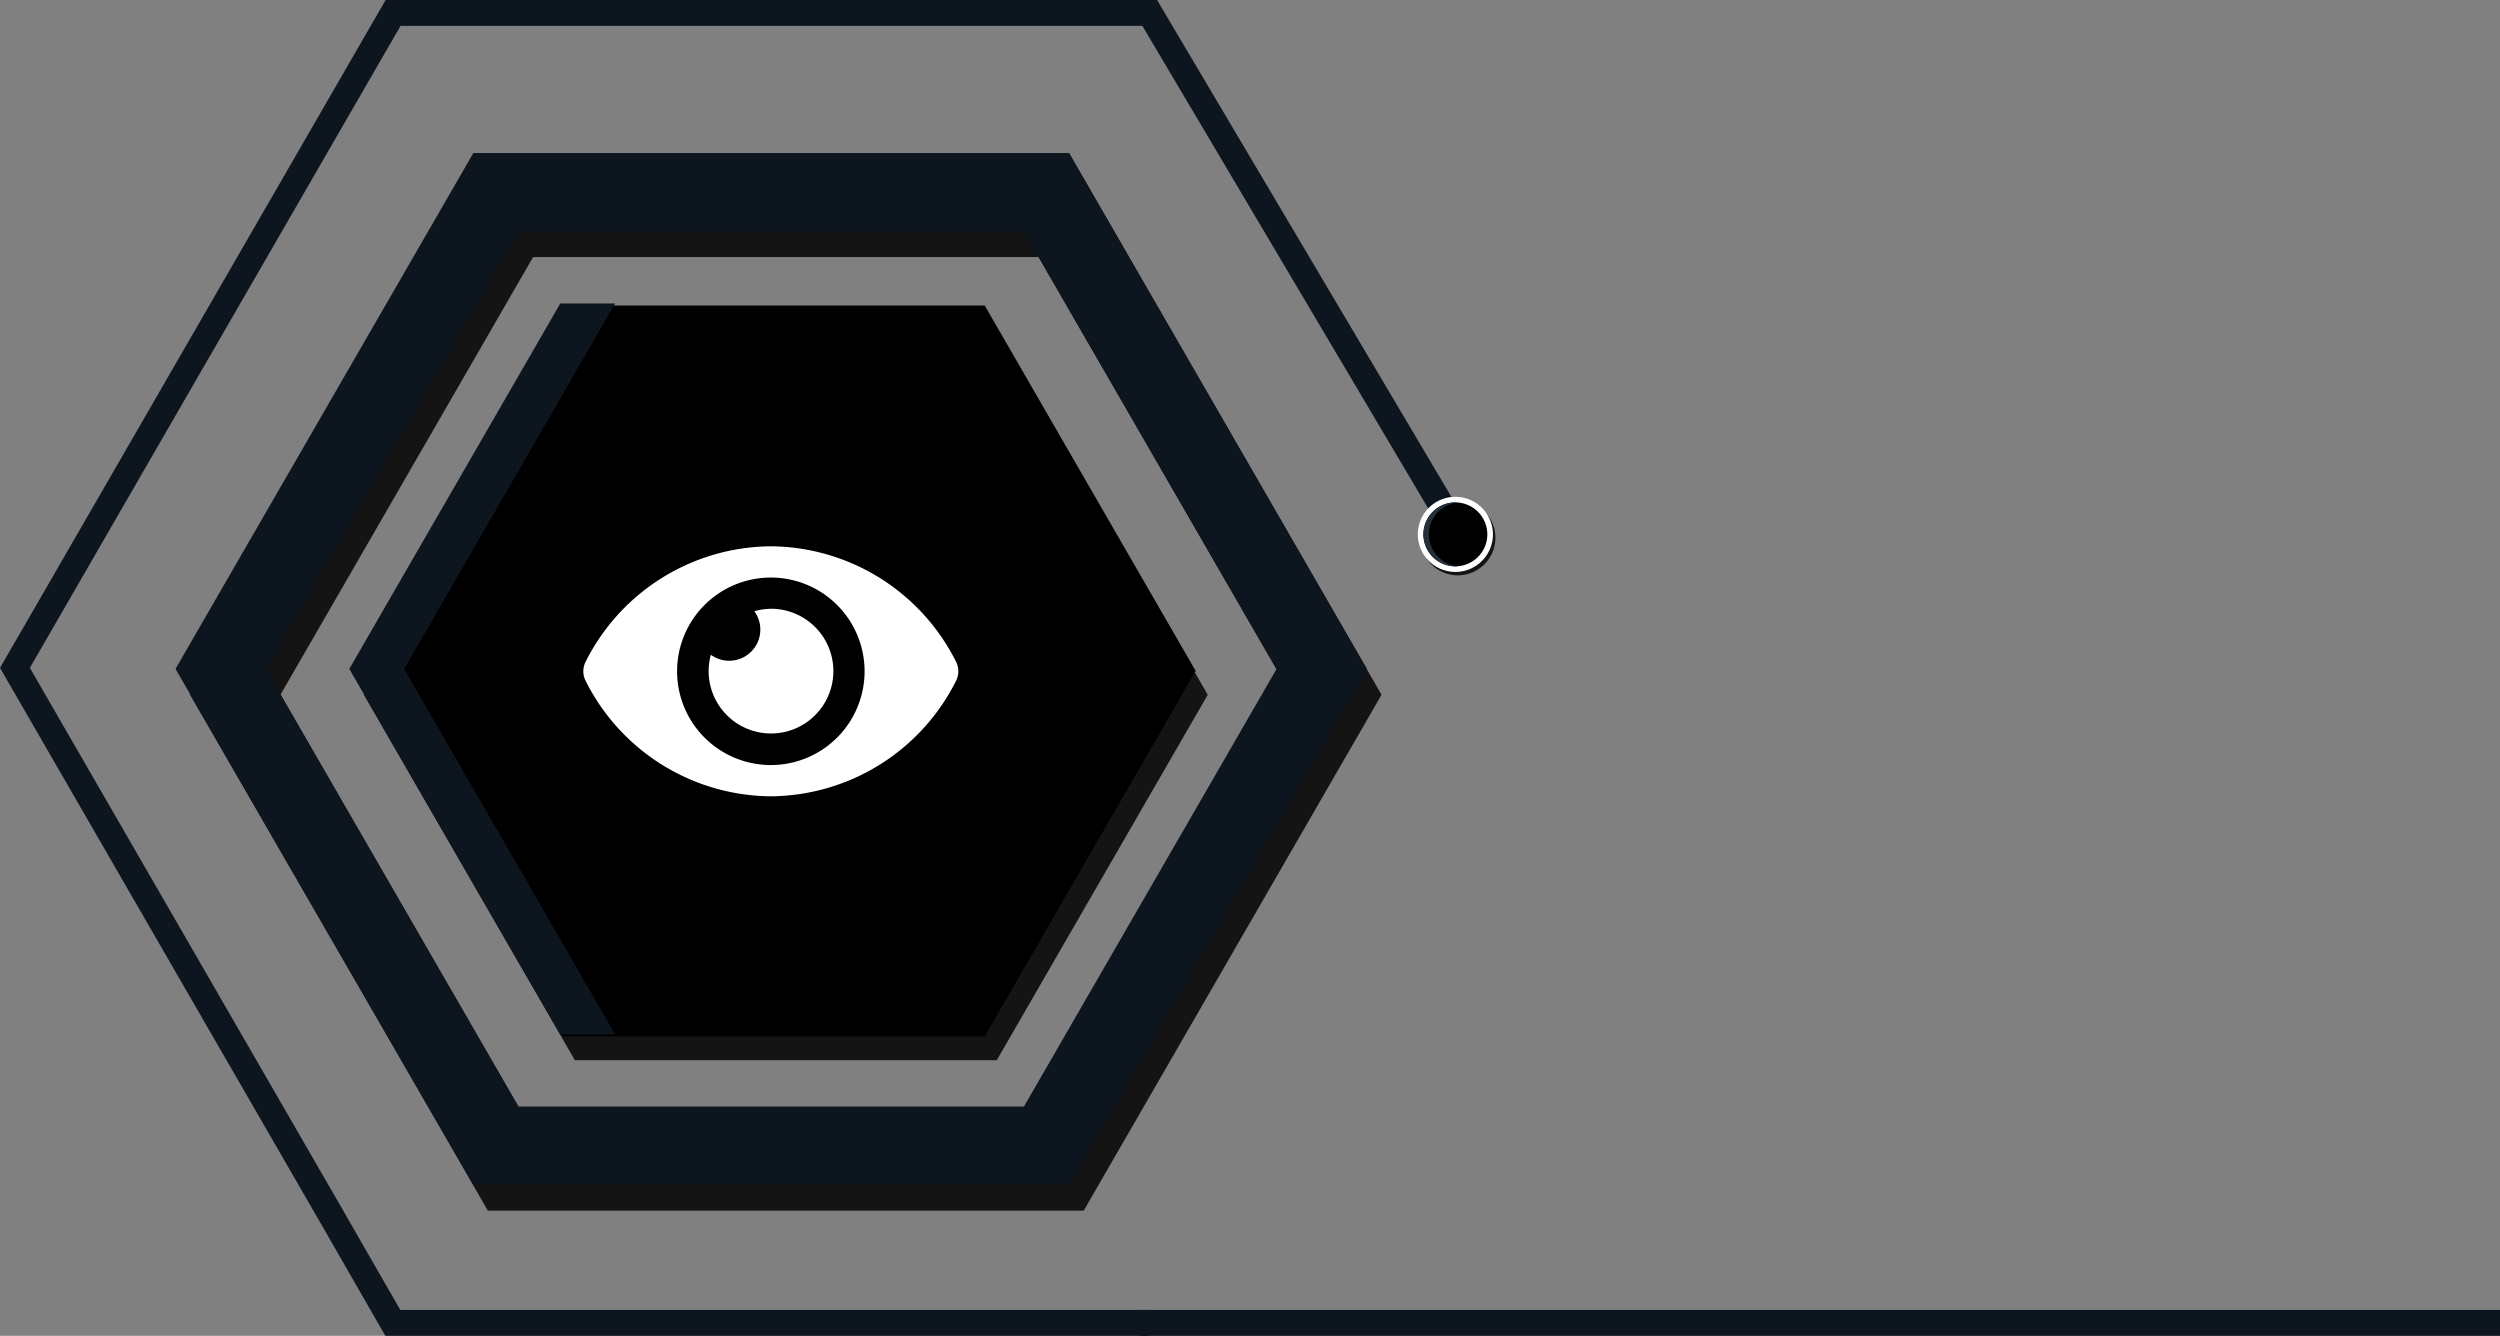 <svg xmlns="http://www.w3.org/2000/svg" width="270" height="144.265" viewBox="0 0 270 144.265">
  <rect x="0" y="0" width="270" height="144.265" fill="#808080" stroke="none"/>
  <g id="Group_1071" data-name="Group 1071" transform="translate(-375 -2290)">
    <g id="Group_1065" data-name="Group 1065">
      <g id="Group_1061" data-name="Group 1061" transform="translate(357.076 2082.965)">
        <g id="Group_1056" data-name="Group 1056">
          <path id="Path_2978" data-name="Path 2978" d="M125.576,242.606H80.006L57.221,282.071l22.785,39.464h45.57l22.784-39.464Z" fill="#141414" style="mix-blend-mode: overlay;isolation: isolate"/>
          <path id="Path_2979" data-name="Path 2979" d="M137.316,230.43l-2.342-4.079H70.621l-32.169,55.72L68.266,333.71l2.343,4.08h64.353l32.168-55.719Zm-7.235,98.907H75.5l-27.29-47.266L75.5,234.8h54.579l27.289,47.268Z" fill="#141414" style="mix-blend-mode: overlay;isolation: isolate"/>
        </g>
        <path id="Path_2980" data-name="Path 2980" d="M128.508,232.009H73.929l-27.29,47.268,27.29,47.267h54.579l27.29-47.267ZM124,318.741H78.434L55.648,279.277l22.786-39.465H124l22.785,39.465Z" fill="none"/>
        <path id="Path_2981" data-name="Path 2981" d="M124,239.812H78.434L55.648,279.277l22.785,39.464H124l22.784-39.464Z" transform="translate(0.275 0.224)"/>
        <path id="Path_2982" data-name="Path 2982" d="M135.744,227.636l-2.343-4.079H69.048l-32.169,55.72,29.815,51.64L69.036,335h64.353l32.169-55.719Zm-7.236,98.908H73.929l-27.29-47.267,27.29-47.268h54.579l27.29,47.268Z" fill="#0d161e"/>
        <path id="Path_2983" data-name="Path 2983" d="M84.356,239.812H78.433L55.648,279.277l22.785,39.464h5.923L61.571,279.277Z" fill="#0d161e"/>
      </g>
      <path id="Path_2988" data-name="Path 2988" d="M54.882,337.589,21.15,279.164l40.033-69.335H141.3l31.536,53.24,2.4-1.423-32.348-54.61H59.571l-36.9,63.919-4.746,8.209,34.537,59.82L59.537,351.3h82.522v-2.794H61.153Z" transform="translate(357.076 2082.965)" fill="#0d161e"/>
      <g id="Group_1063" data-name="Group 1063" transform="translate(357.076 2082.965)">
        <path id="Path_2989" data-name="Path 2989" d="M175.371,261.058a4.056,4.056,0,1,0,4.056,4.056A4.056,4.056,0,0,0,175.371,261.058Z" fill="#141414" style="mix-blend-mode: overlay;isolation: isolate"/>
        <g id="Group_1062" data-name="Group 1062">
          <path id="Path_2990" data-name="Path 2990" d="M179.16,264.747a4.056,4.056,0,1,1-4.056-4.056A4.056,4.056,0,0,1,179.16,264.747Z" fill="#fff"/>
          <path id="Path_2991" data-name="Path 2991" d="M178.554,264.747a3.45,3.45,0,1,1-3.45-3.45A3.45,3.45,0,0,1,178.554,264.747Z"/>
          <path id="Path_2992" data-name="Path 2992" d="M172.242,264.747a3.449,3.449,0,0,1,3.156-3.436c-.1-.008-.195-.014-.294-.014a3.45,3.45,0,0,0,0,6.9c.1,0,.2-.005.294-.013A3.449,3.449,0,0,1,172.242,264.747Z" fill="#24303b"/>
        </g>
      </g>
      <rect id="Rectangle_562" data-name="Rectangle 562" width="147" height="2.794" transform="translate(498 2431.472)" fill="#0d161e"/>
    </g>
  </g>
  <path id="Icon_awesome-eye" data-name="Icon awesome-eye" d="M40.255,16.973A22.552,22.552,0,0,0,20.25,4.5,22.555,22.555,0,0,0,.245,16.974a2.275,2.275,0,0,0,0,2.052A22.552,22.552,0,0,0,20.25,31.5,22.555,22.555,0,0,0,40.255,19.026,2.275,2.275,0,0,0,40.255,16.973ZM20.25,28.125A10.125,10.125,0,1,1,30.375,18,10.125,10.125,0,0,1,20.25,28.125Zm0-16.875a6.7,6.7,0,0,0-1.78.266,3.364,3.364,0,0,1-4.7,4.7,6.735,6.735,0,1,0,6.484-4.97Z" transform="translate(63 54.5)" fill="#fff"/>
</svg>
